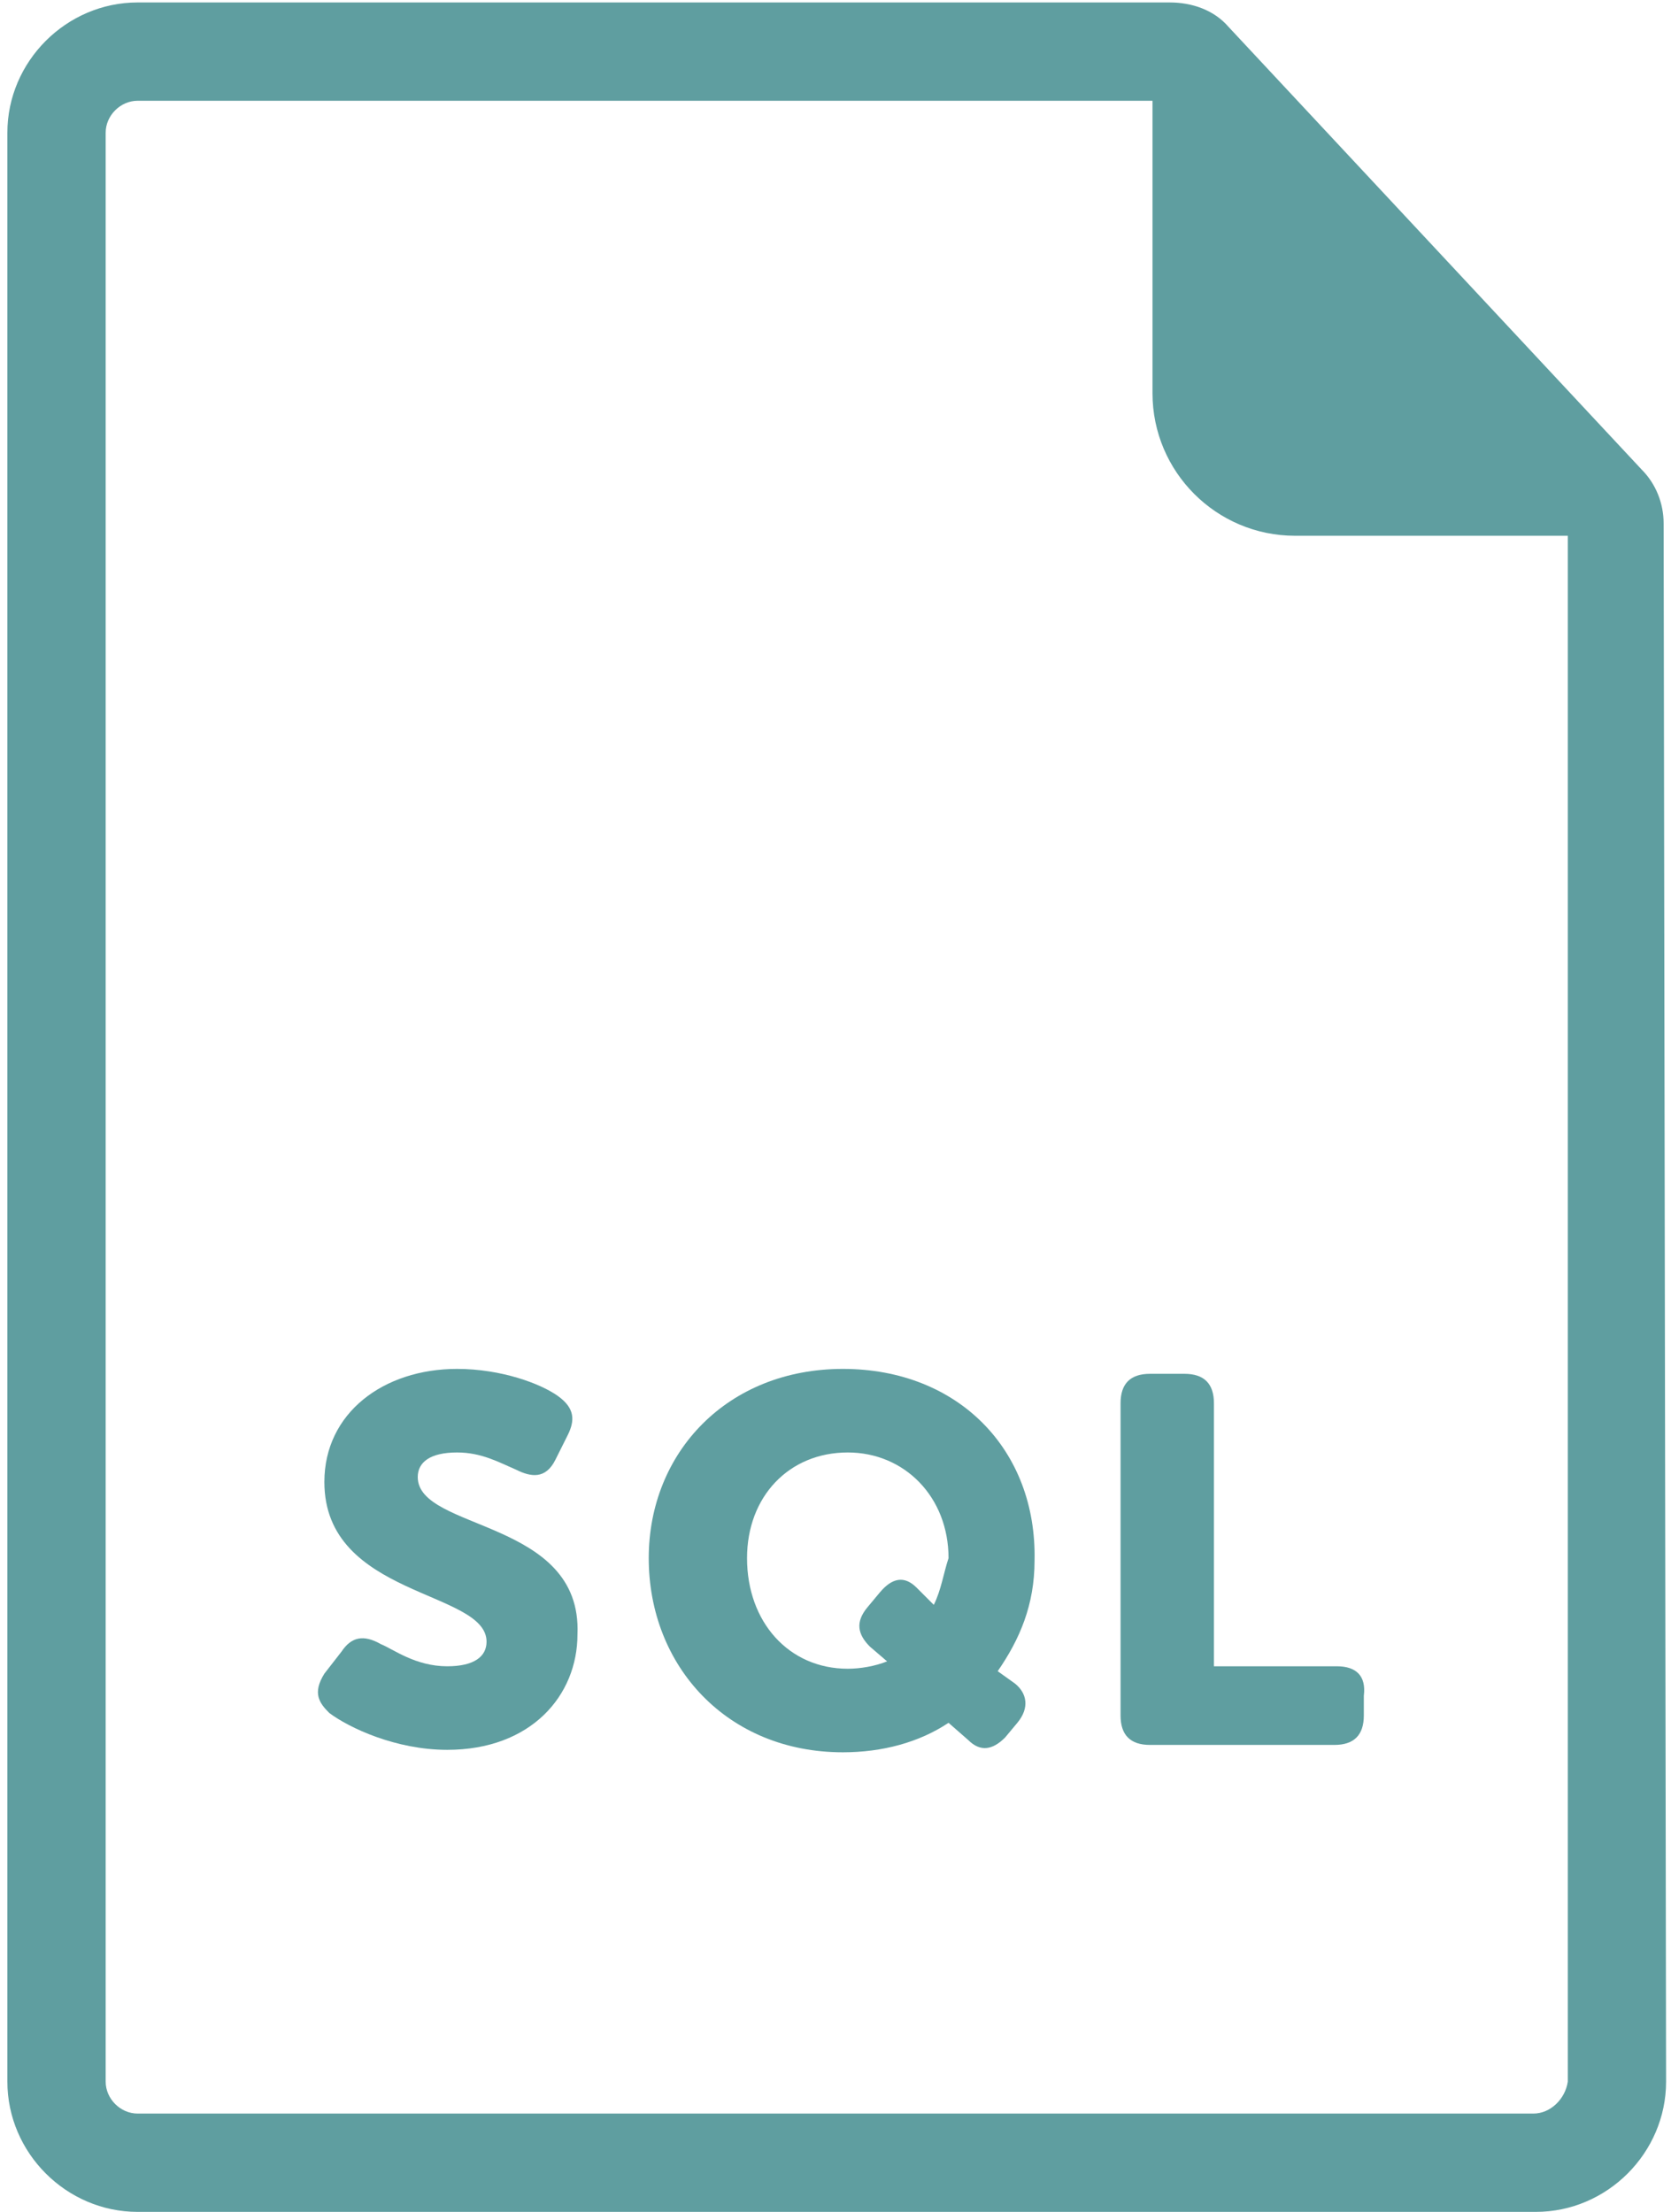 <svg version="1.2" xmlns="http://www.w3.org/2000/svg" viewBox="0 0 68 90" width="68" height="90">
	<title>sql-file-svg</title>
	<style>
		.s0 { fill: #5f9ea0 } 
	</style>
	<g>
		<g>
			<path fill-rule="evenodd" class="s0" d="m67.8 84.7c0 2.9-2.4 5.3-5.3 5.3h-56.9c-2.9 0-5.3-2.4-5.3-5.3v-79.3c0-2.9 2.4-5.3 5.3-5.3h42c0.9 0 1.8 0.3 2.4 1l16.8 18c0.6 0.6 0.9 1.4 0.9 2.2zm-4 0v-62.9h-11.1c-3.2 0-5.8-2.6-5.8-5.8v-11.9h-41.3c-0.7 0-1.3 0.6-1.3 1.3v79.3c0 0.7 0.6 1.3 1.3 1.3h56.8c0.7 0 1.3-0.6 1.4-1.3z"/>
			<path class="s0" d="m17 60.1c0-0.6 0.5-1 1.6-1 1 0 1.7 0.4 2.4 0.7 0.6 0.3 1.2 0.4 1.6-0.4l0.5-1c0.3-0.6 0.3-1.1-0.4-1.6-0.7-0.5-2.3-1.1-4.1-1.1-3 0-5.4 1.8-5.4 4.6 0 4.7 6.6 4.4 6.6 6.5 0 0.6-0.5 1-1.6 1-1.3 0-2.2-0.7-2.7-0.9-0.7-0.4-1.2-0.3-1.6 0.3l-0.7 0.9c-0.5 0.8-0.2 1.2 0.2 1.6 0.8 0.6 2.7 1.5 4.8 1.5 3.4 0 5.3-2.2 5.3-4.7 0.2-4.7-6.5-4.2-6.5-6.4z"/>
			<path fill-rule="evenodd" class="s0" d="m42.1 63.5c0 1.8-0.6 3.2-1.5 4.5l0.7 0.5c0.5 0.4 0.6 1 0.1 1.6l-0.5 0.6c-0.5 0.5-1 0.6-1.5 0.1l-0.8-0.7c-1.2 0.8-2.7 1.2-4.3 1.2-4.7 0-7.9-3.5-7.9-7.9 0-4.3 3.2-7.7 7.9-7.7 4.7 0 7.9 3.3 7.8 7.8zm-3.5-0.1c0-2.5-1.8-4.3-4.1-4.3-2.4 0-4.1 1.8-4.1 4.3 0 2.6 1.7 4.5 4.1 4.5 0.5 0 1.1-0.1 1.6-0.3l-0.7-0.6c-0.5-0.5-0.6-1-0.1-1.6l0.5-0.6c0.5-0.6 1-0.7 1.5-0.2l0.7 0.7c0.3-0.6 0.4-1.3 0.6-1.9z"/>
			<path class="s0" d="m54.4 67.8h-5v-10.7q0-1.2-1.2-1.2h-1.4q-1.2 0-1.2 1.2v12.7q0 1.2 1.2 1.2h7.5q1.2 0 1.2-1.2v-0.8c0.1-0.8-0.3-1.2-1.1-1.2z"/>
		</g>
	</g>
</svg>